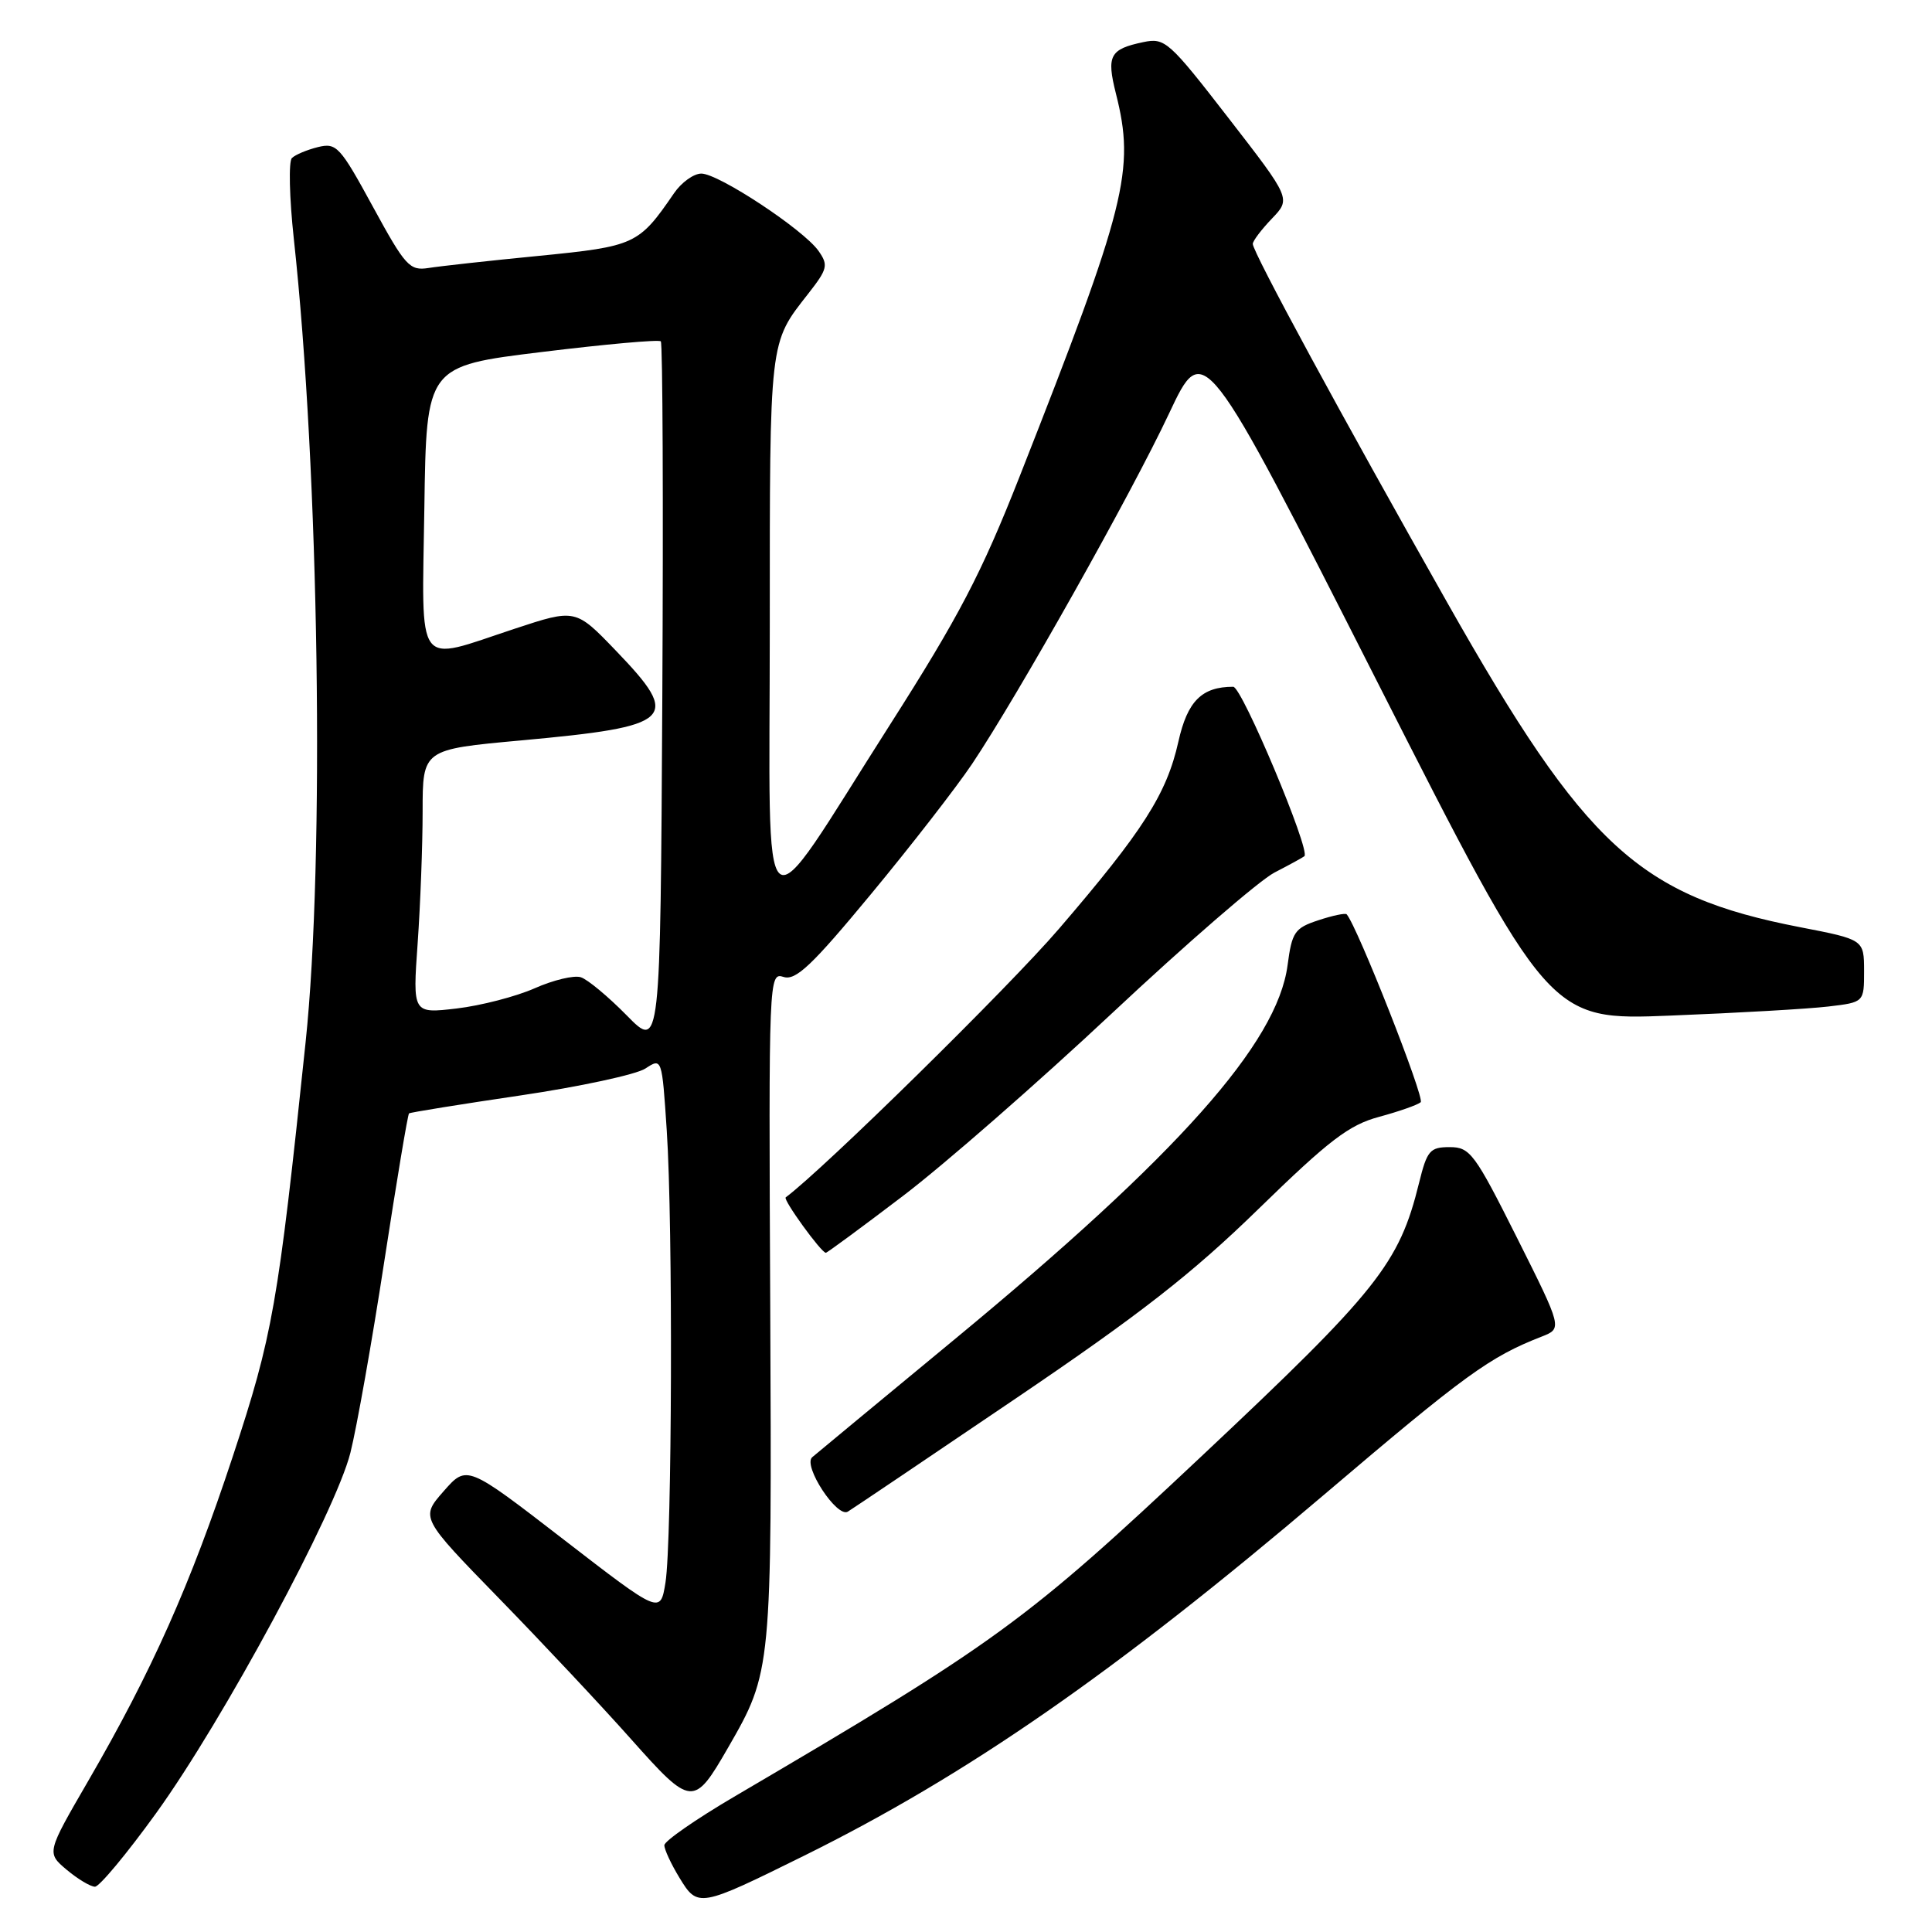 <?xml version="1.0" encoding="UTF-8" standalone="no"?>
<!DOCTYPE svg PUBLIC "-//W3C//DTD SVG 1.1//EN" "http://www.w3.org/Graphics/SVG/1.1/DTD/svg11.dtd" >
<svg xmlns="http://www.w3.org/2000/svg" xmlns:xlink="http://www.w3.org/1999/xlink" version="1.1" viewBox="0 0 256 256">
 <g >
 <path fill="currentColor"
d=" M 106.53 245.90 C 128.18 235.19 147.74 221.62 175.43 198.07 C 194.16 182.14 197.36 179.81 204.27 177.11 C 207.03 176.03 207.03 176.03 201.01 164.01 C 195.40 152.82 194.79 152.00 192.09 152.00 C 189.47 152.00 189.09 152.45 188.03 156.75 C 185.40 167.44 182.55 171.02 159.25 192.92 C 135.87 214.90 132.21 217.57 97.27 238.08 C 92.20 241.06 88.04 243.95 88.03 244.50 C 88.02 245.05 88.92 246.99 90.03 248.81 C 92.46 252.80 92.63 252.77 106.53 245.90 Z  M 20.69 240.25 C 29.60 227.90 44.44 200.37 46.43 192.50 C 47.26 189.20 49.29 177.79 50.92 167.14 C 52.56 156.48 54.03 147.66 54.20 147.53 C 54.36 147.40 60.98 146.33 68.91 145.16 C 76.83 143.99 84.30 142.38 85.51 141.59 C 87.71 140.15 87.71 140.15 88.35 149.82 C 89.18 162.31 89.05 204.24 88.18 209.69 C 87.50 213.89 87.50 213.89 74.68 203.99 C 61.86 194.09 61.86 194.09 58.78 197.60 C 55.71 201.10 55.71 201.10 66.13 211.80 C 71.86 217.68 79.75 226.09 83.65 230.48 C 91.62 239.43 91.93 239.46 96.47 231.58 C 102.27 221.51 102.28 221.35 102.06 173.16 C 101.85 129.38 101.88 128.83 103.83 129.45 C 105.44 129.96 107.59 127.93 115.39 118.50 C 120.66 112.14 126.70 104.36 128.81 101.22 C 134.87 92.17 149.91 65.43 154.92 54.76 C 159.50 45.03 159.50 45.03 182.38 90.12 C 205.27 135.22 205.27 135.22 221.38 134.57 C 230.25 134.22 239.64 133.68 242.25 133.37 C 247.00 132.81 247.00 132.81 247.00 128.66 C 246.99 124.50 246.99 124.50 238.53 122.86 C 217.17 118.72 210.10 112.22 191.81 79.92 C 177.77 55.12 166.00 33.41 166.00 32.32 C 166.00 31.93 167.14 30.42 168.53 28.97 C 171.06 26.33 171.06 26.33 162.78 15.64 C 154.90 5.46 154.36 4.98 151.50 5.58 C 147.06 6.51 146.60 7.36 147.86 12.38 C 150.43 22.55 149.28 27.11 135.12 63.10 C 130.04 76.01 127.07 81.69 117.92 96.04 C 100.22 123.79 102.00 125.25 102.00 83.01 C 102.00 44.70 101.90 45.55 107.10 38.91 C 109.66 35.64 109.78 35.13 108.46 33.25 C 106.49 30.44 95.22 23.00 92.93 23.00 C 91.92 23.00 90.28 24.18 89.30 25.62 C 84.64 32.42 84.15 32.64 71.43 33.90 C 64.87 34.54 58.28 35.27 56.78 35.51 C 54.28 35.90 53.71 35.28 49.41 27.39 C 45.05 19.39 44.59 18.89 42.13 19.49 C 40.68 19.85 39.13 20.50 38.68 20.94 C 38.23 21.38 38.34 26.19 38.93 31.62 C 42.29 62.41 43.05 113.83 40.49 138.14 C 36.83 173.05 36.14 176.94 30.84 193.00 C 25.23 209.99 20.11 221.47 11.68 236.00 C 6.17 245.50 6.17 245.50 8.83 247.75 C 10.30 248.98 11.98 249.99 12.58 250.00 C 13.17 250.00 16.82 245.61 20.69 240.25 Z  M 134.54 185.34 C 151.11 174.12 157.96 168.77 166.77 160.18 C 176.12 151.07 178.75 149.06 182.73 147.99 C 185.35 147.28 187.84 146.41 188.25 146.05 C 188.83 145.55 179.85 122.74 178.44 121.15 C 178.27 120.96 176.58 121.31 174.69 121.94 C 171.55 122.97 171.19 123.50 170.61 127.90 C 169.24 138.24 156.07 153.03 126.50 177.46 C 116.60 185.64 108.11 192.67 107.62 193.09 C 106.35 194.20 110.91 201.17 112.34 200.30 C 112.98 199.91 122.97 193.18 134.54 185.34 Z  M 119.62 158.49 C 125.06 154.36 137.54 143.45 147.37 134.24 C 157.20 125.03 166.87 116.66 168.87 115.62 C 170.87 114.59 172.65 113.61 172.84 113.45 C 173.68 112.71 164.56 91.00 163.41 91.00 C 159.24 91.00 157.34 92.90 156.14 98.28 C 154.59 105.20 151.48 110.08 140.31 123.08 C 133.70 130.78 109.20 154.86 104.11 158.66 C 103.72 158.95 108.82 166.00 109.43 166.00 C 109.60 166.00 114.19 162.62 119.62 158.49 Z  M 83.04 134.54 C 80.59 132.05 77.85 129.77 76.96 129.49 C 76.06 129.20 73.30 129.86 70.83 130.96 C 68.36 132.05 63.72 133.25 60.51 133.63 C 54.68 134.31 54.68 134.31 55.34 125.00 C 55.70 119.88 56.00 112.00 56.00 107.50 C 56.00 99.30 56.00 99.30 69.04 98.11 C 89.34 96.25 90.35 95.31 81.63 86.24 C 76.26 80.65 76.26 80.65 68.17 83.32 C 54.88 87.71 55.91 89.10 56.23 67.26 C 56.50 48.51 56.50 48.51 71.80 46.64 C 80.22 45.61 87.31 44.97 87.56 45.23 C 87.81 45.48 87.90 66.70 87.76 92.39 C 87.50 139.09 87.50 139.09 83.04 134.54 Z "/>
</g>
</svg>